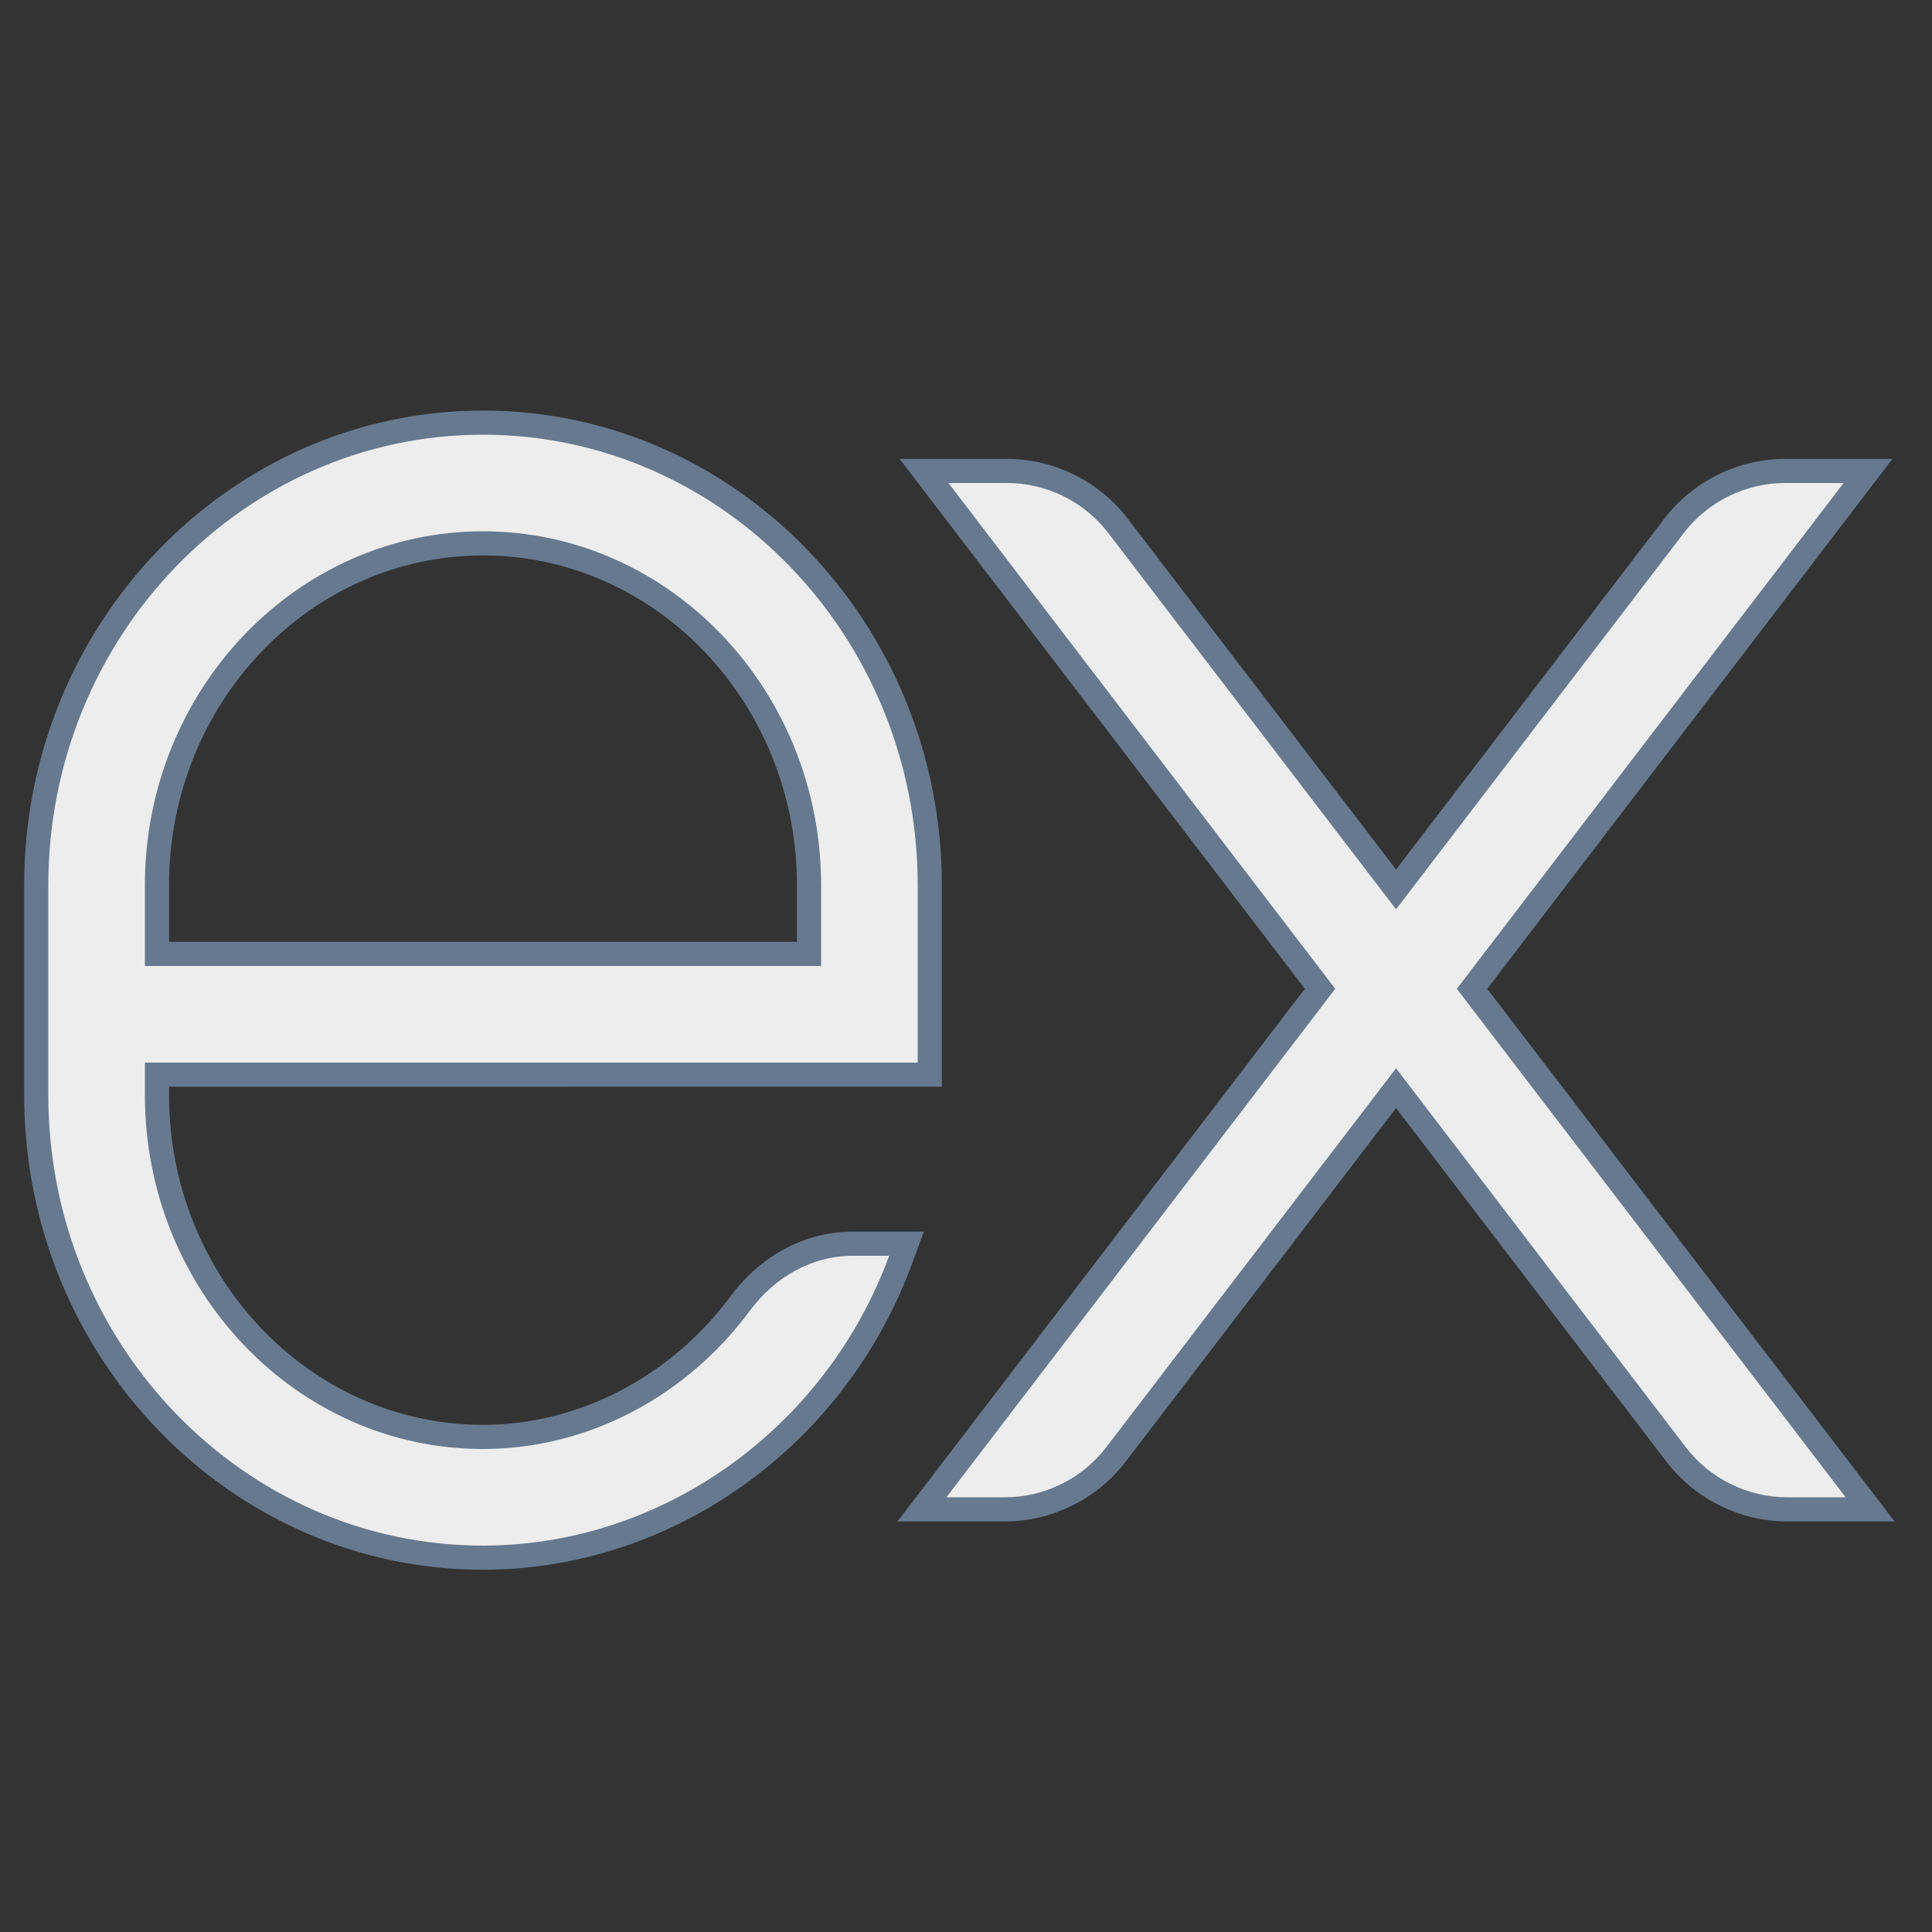 <svg xmlns="http://www.w3.org/2000/svg" xmlns:xlink="http://www.w3.org/1999/xlink" viewBox="0,0,256,256" width="16px" height="16px"><rect x="0" y="0" width="256" height="256" fill="#333333" stroke="none"/><g fill="none" fill-rule="nonzero" stroke="none" stroke-width="1" stroke-linecap="butt" stroke-linejoin="miter" stroke-miterlimit="10" stroke-dasharray="" stroke-dashoffset="0" font-family="none" font-weight="none" font-size="none" text-anchor="none" style="mix-blend-mode: normal"><g transform="scale(3.2,3.2)"><path d="M74.01,62.5c-1.795,0 -3.517,-0.852 -4.607,-2.277l-11.596,-15.163l-11.596,15.163c-1.09,1.426 -2.812,2.277 -4.607,2.277h-3.428l16.484,-21.556l-16.399,-21.444h3.428c1.795,0 3.518,0.851 4.607,2.276l11.51,15.052l11.51,-15.052c1.09,-1.426 2.812,-2.276 4.607,-2.276h3.428l-16.397,21.444l16.484,21.556z" fill="#ededed"></path><path d="M76.341,20l-16.017,20.944l16.102,21.056h-2.416c-1.651,0 -3.207,-0.769 -4.21,-2.081l-11.993,-15.682l-11.993,15.682c-1.003,1.312 -2.56,2.081 -4.21,2.081h-2.417l16.102,-21.056l-16.016,-20.944h2.417c1.651,0 3.207,0.769 4.21,2.081l11.907,15.571l11.907,-15.571c1.003,-1.312 2.559,-2.081 4.21,-2.081h2.417M78.364,19h-2.024h-2.417c-1.949,0 -3.82,0.925 -5.005,2.473l-11.111,14.532l-11.113,-14.532c-1.184,-1.548 -3.055,-2.473 -5.005,-2.473h-2.417h-2.024l1.229,1.607l15.553,20.337l-15.637,20.449l-1.23,1.607h2.024h2.417c1.949,0 3.82,-0.925 5.005,-2.473l11.198,-14.644l11.198,14.644c1.184,1.548 3.055,2.473 5.005,2.473h2.417h2.024l-1.229,-1.607l-15.639,-20.449l15.552,-20.337l1.229,-1.607z" fill="#66798f"></path><g><path d="M20,64.5c-10.201,0 -18.5,-8.594 -18.5,-19.156v-8.689c0,-10.562 8.299,-19.155 18.5,-19.155c10.201,0 18.5,8.593 18.5,19.154v7.845l-32,0.001v0.844c0,7.806 6.056,14.156 13.5,14.156c4.111,0 8.093,-2.067 10.653,-5.529c1.161,-1.571 2.86,-2.472 4.661,-2.472h1.711l0.204,0.204l0.134,0.268l-0.075,0.203c-2.717,7.373 -9.664,12.326 -17.288,12.326zM33.5,39.5v-2.846c0,-7.804 -6.056,-14.154 -13.5,-14.154c-7.444,0 -13.5,6.35 -13.5,14.155v2.845z" fill="#ededed"></path><path d="M20,18c9.925,0 18,8.369 18,18.654v7.345l-32,0.001v1.344c0,8.082 6.28,14.656 14,14.656c4.376,0 8.446,-2.203 11.055,-5.732c1.016,-1.374 2.55,-2.269 4.259,-2.269h1.505c0,0.001 0,0.001 0,0.002c-2.644,7.175 -9.408,11.999 -16.819,11.999c-9.925,0 -18,-8.369 -18,-18.656v-8.689c0,-10.286 8.075,-18.655 18,-18.655M6,40h28v-3.346c0,-8.08 -6.28,-14.654 -14,-14.654c-7.72,0 -14,6.574 -14,14.654v3.346M20,17c-10.477,0 -19,8.817 -19,19.654v8.689c0,10.839 8.523,19.657 19,19.657c7.832,0 14.968,-5.085 17.758,-12.653l0.496,-1.346l-1.435,-0.002h-1.505c-1.961,0 -3.806,0.975 -5.063,2.675c-2.466,3.335 -6.298,5.326 -10.251,5.326c-7.168,0 -13,-6.126 -13,-13.656v-0.344l31,-0.001h1v-1v-7.345c0,-10.837 -8.523,-19.654 -19,-19.654zM7,39v-2.346c0,-7.529 5.832,-13.654 13,-13.654c7.168,0 13,6.125 13,13.654v2.346h-26z" fill="#66798f"></path></g></g></g></svg>